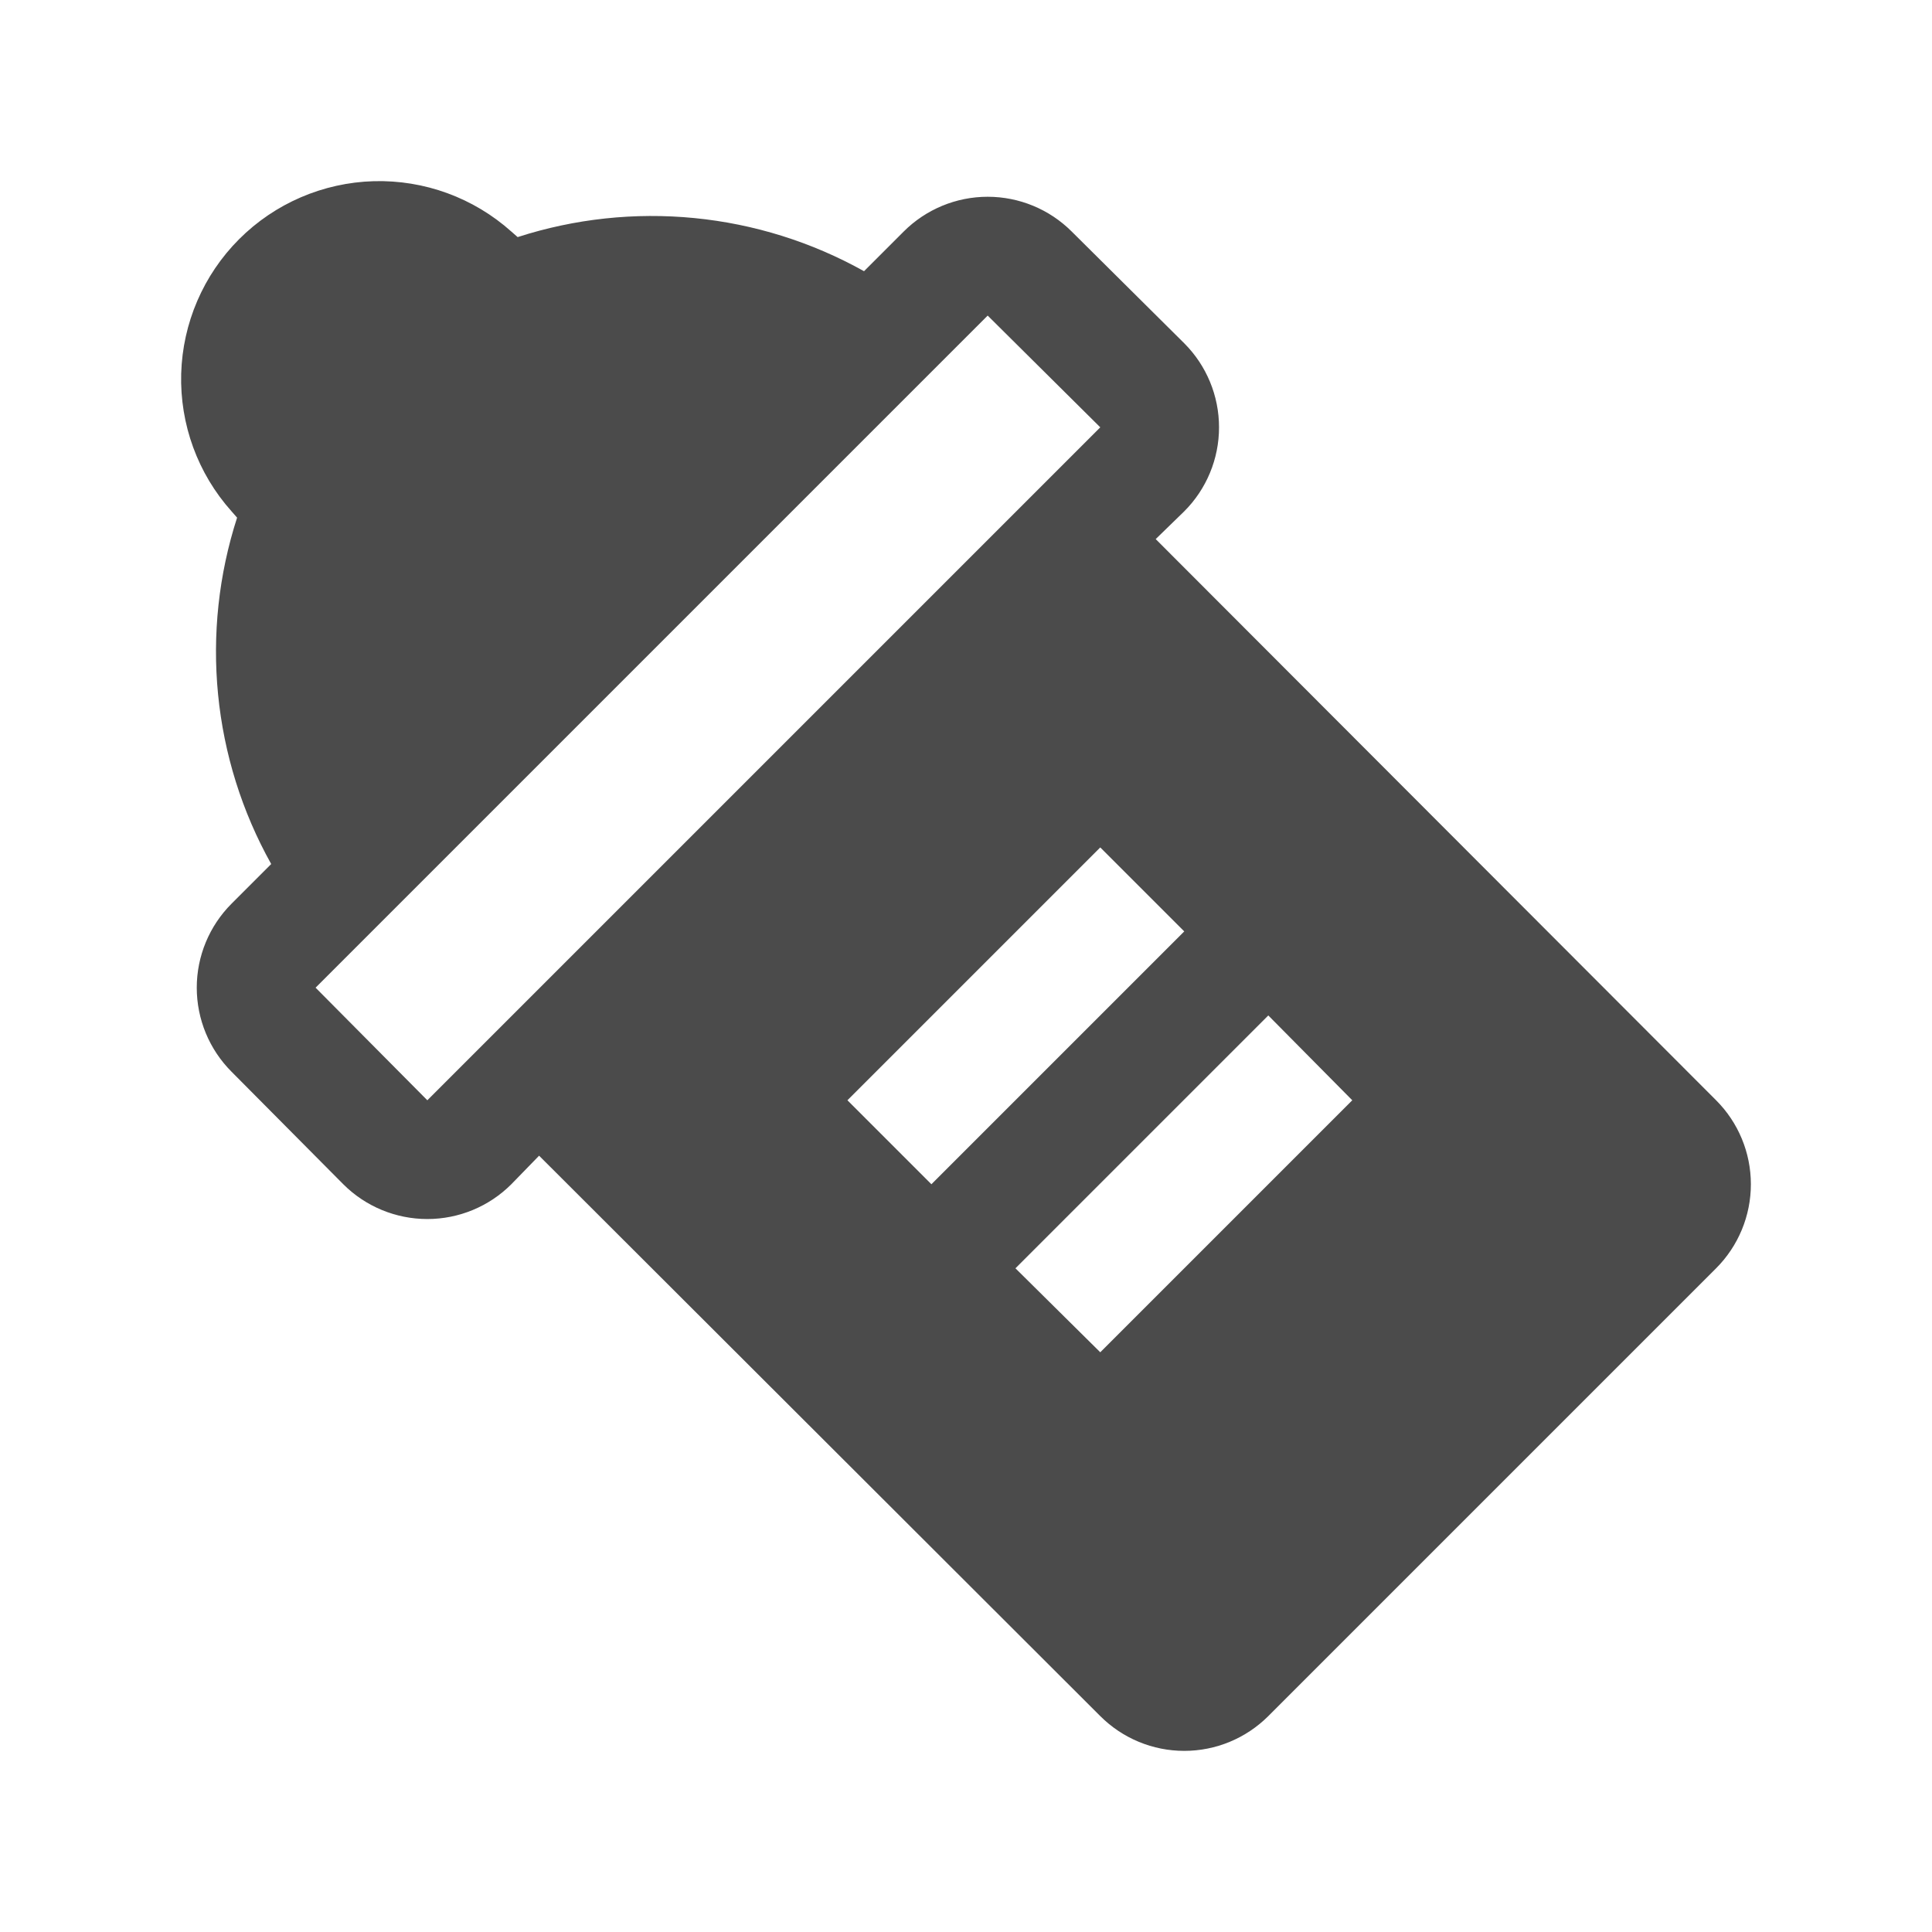<svg width="32" height="32" viewBox="0 0 32 32" fill="none" xmlns="http://www.w3.org/2000/svg">
<path d="M14.968 3.835L14.311 4.492C13.445 4.008 12.489 3.709 11.502 3.612C10.515 3.515 9.518 3.622 8.574 3.927L8.469 3.835C7.844 3.276 7.029 2.978 6.19 3.001C5.352 3.025 4.554 3.368 3.961 3.961C3.368 4.554 3.025 5.352 3.001 6.19C2.978 7.029 3.276 7.844 3.835 8.469L3.927 8.574C3.622 9.518 3.515 10.515 3.612 11.502C3.709 12.489 4.008 13.445 4.492 14.311L3.835 14.968C3.466 15.337 3.259 15.838 3.259 16.359C3.259 16.881 3.466 17.382 3.835 17.751L5.686 19.615C6.055 19.984 6.556 20.191 7.078 20.191C7.6 20.191 8.1 19.984 8.469 19.615L8.929 19.142L18.224 28.424C18.593 28.793 19.093 29 19.615 29C20.137 29 20.637 28.793 21.007 28.424L28.424 21.007C28.793 20.637 29 20.137 29 19.615C29 19.093 28.793 18.593 28.424 18.224L19.142 8.929L19.615 8.469C19.984 8.1 20.191 7.6 20.191 7.078C20.191 6.556 19.984 6.055 19.615 5.686L17.751 3.835C17.382 3.466 16.881 3.259 16.359 3.259C15.838 3.259 15.337 3.466 14.968 3.835V3.835ZM18.224 7.078L7.078 18.224L5.227 16.359L16.359 5.227L18.224 7.078ZM19.615 15.427L15.427 19.615L14.036 18.224L18.224 14.036L19.615 15.427ZM22.398 18.224L18.224 22.398L16.819 21.007L21.007 16.819L22.398 18.224Z" fill="#4B4B4B"/>
</svg>
